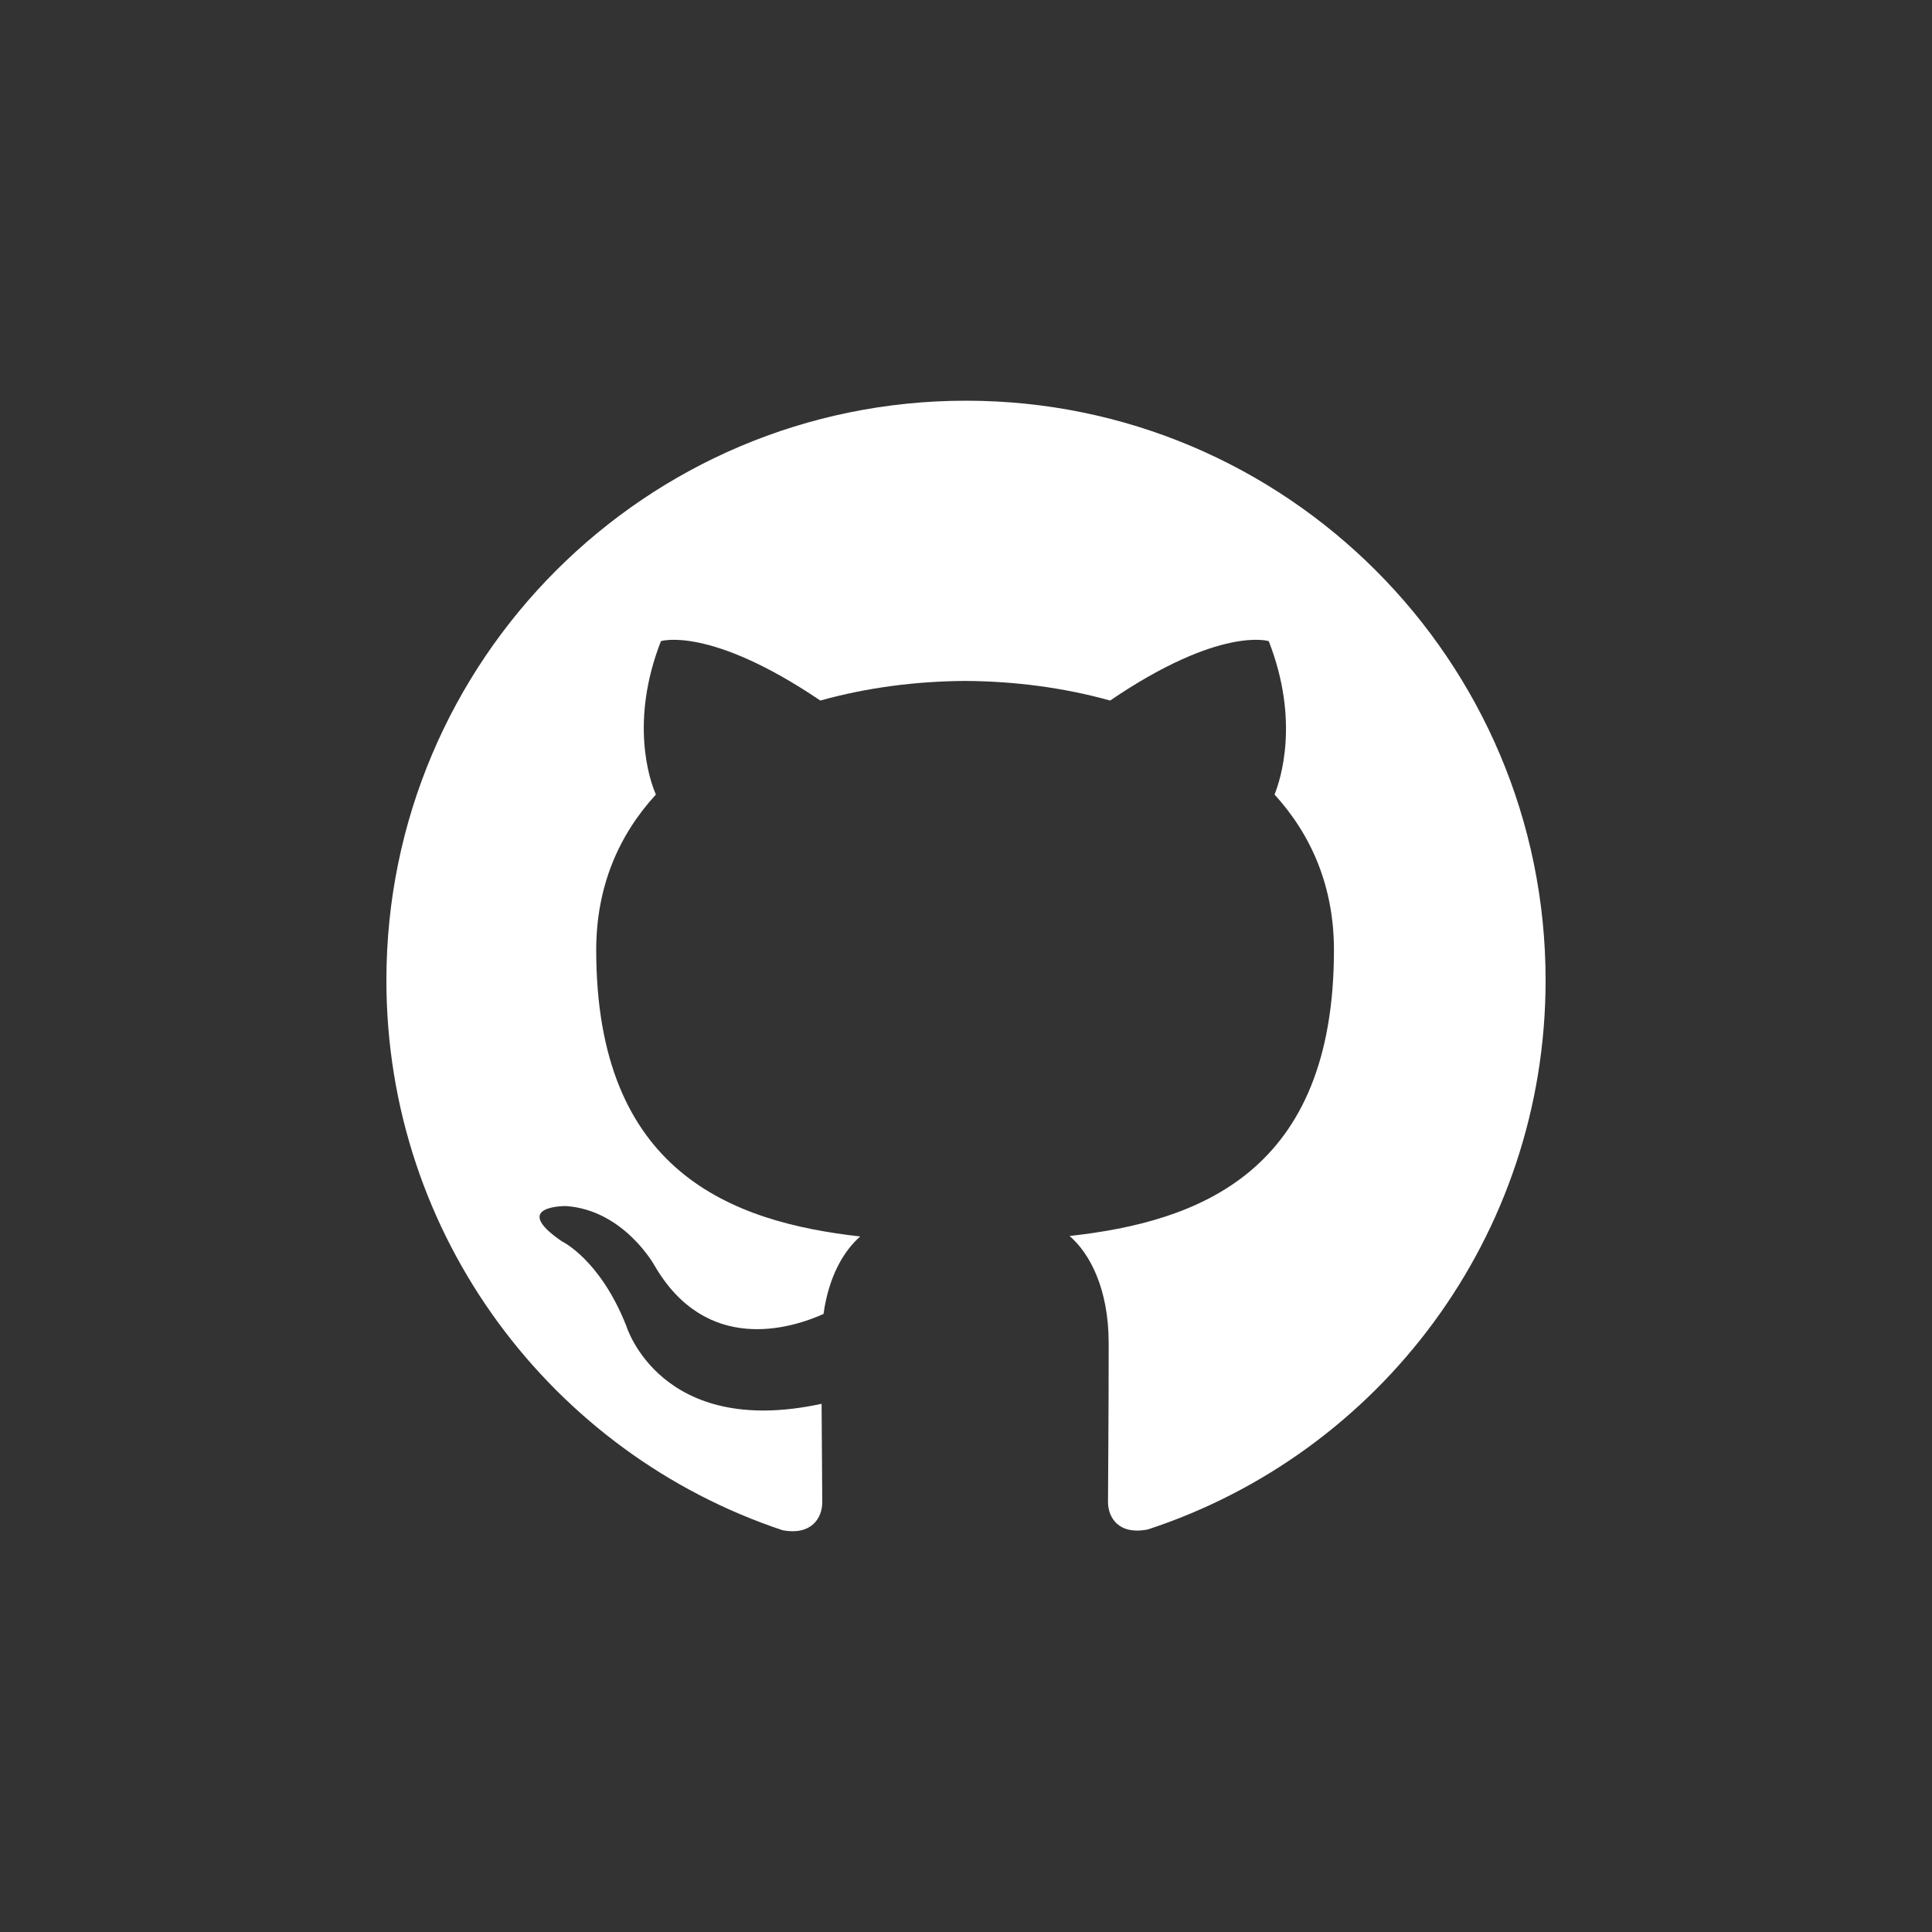 <svg width="20" height="20" viewBox="0 0 20 20" fill="none" xmlns="http://www.w3.org/2000/svg">
<rect x="0" y="0" width="20" height="20" fill="#333333" stroke="none"/>
<path d="M10 4.148C6.685 4.148 4 6.835 4 10.148C4 12.8 5.719 15.048 8.102 15.841C8.402 15.897 8.512 15.712 8.512 15.552C8.512 15.41 8.508 15.032 8.505 14.532C6.836 14.894 6.484 13.727 6.484 13.727C6.211 13.035 5.816 12.85 5.816 12.85C5.273 12.478 5.859 12.485 5.859 12.485C6.461 12.527 6.777 13.103 6.777 13.103C7.312 14.021 8.182 13.756 8.525 13.602C8.579 13.214 8.733 12.95 8.905 12.8C7.572 12.65 6.172 12.134 6.172 9.835C6.172 9.18 6.404 8.645 6.79 8.225C6.722 8.073 6.519 7.463 6.842 6.637C6.842 6.637 7.345 6.476 8.492 7.252C8.972 7.118 9.482 7.052 9.992 7.049C10.502 7.052 11.012 7.118 11.492 7.252C12.632 6.476 13.134 6.637 13.134 6.637C13.457 7.463 13.255 8.073 13.194 8.225C13.577 8.645 13.809 9.18 13.809 9.835C13.809 12.14 12.407 12.647 11.072 12.795C11.282 12.975 11.477 13.343 11.477 13.905C11.477 14.708 11.47 15.353 11.47 15.548C11.47 15.705 11.575 15.893 11.882 15.833C14.283 15.046 16 12.796 16 10.148C16 6.835 13.313 4.148 10 4.148Z" fill="white"/>
</svg>

